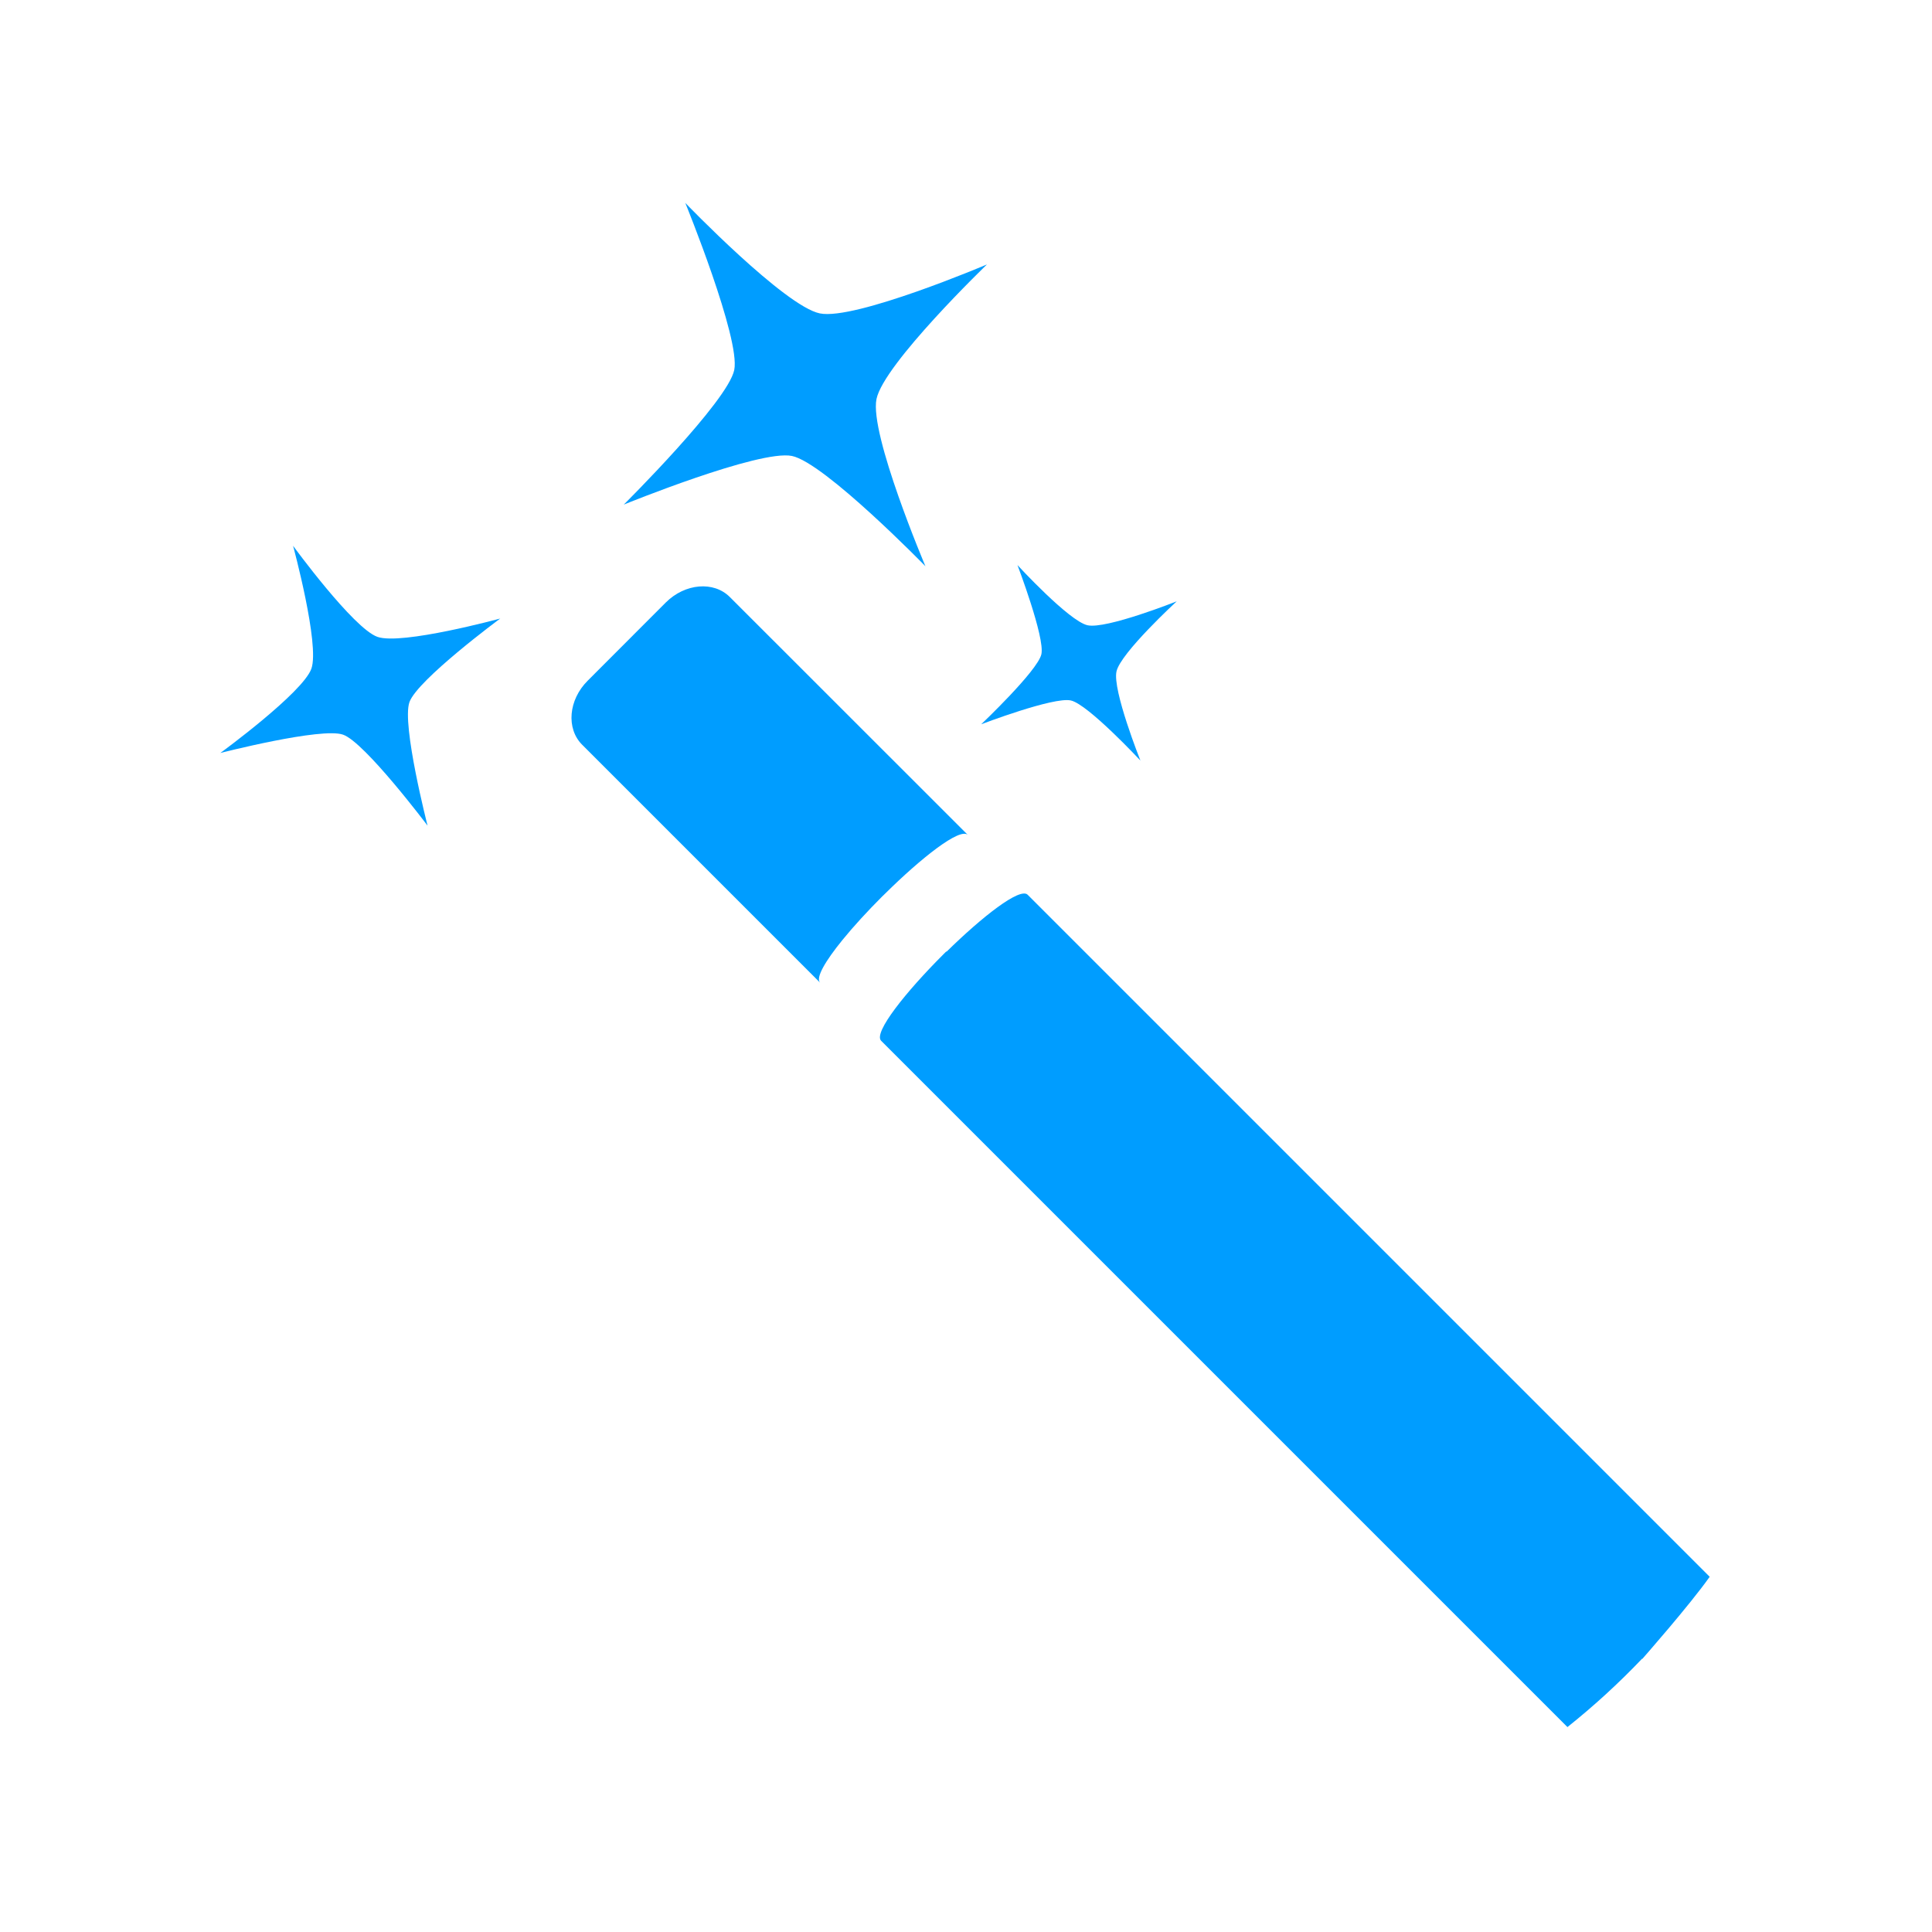 <svg xmlns="http://www.w3.org/2000/svg" xmlns:xlink="http://www.w3.org/1999/xlink" width="96" zoomAndPan="magnify" viewBox="0 0 72 72" height="96" preserveAspectRatio="xMidYMid meet" version="1.2"><defs><clipPath id="47afd3e5c0"><path d="M 32 33 L 63.711 33 L 63.711 64.5 L 32 64.5 Z M 32 33 "/></clipPath><clipPath id="552d7566c5"><path d="M 8.211 20 L 19 20 L 19 31 L 8.211 31 Z M 8.211 20 "/></clipPath><clipPath id="97d458e065"><path d="M 23 7.5 L 37 7.5 L 37 22 L 23 22 Z M 23 7.5 "/></clipPath></defs><g id="89ed04f880"><path style=" stroke:none;fill-rule:nonzero;fill:#009dff;fill-opacity:1;" d="M 32.867 33.418 C 32.906 33.379 32.949 33.336 32.992 33.297 C 34.332 31.973 35.777 30.828 36.07 31.117 L 27.199 22.25 C 26.598 21.648 25.531 21.738 24.812 22.453 L 21.902 25.367 C 21.184 26.082 21.094 27.152 21.695 27.754 L 30.562 36.621 C 30.387 36.438 30.766 35.805 31.398 35.027 C 31.809 34.523 32.324 33.961 32.867 33.418 Z M 32.867 33.418 "/><g clip-rule="nonzero" clip-path="url(#47afd3e5c0)"><path style=" stroke:none;fill-rule:nonzero;fill:#009dff;fill-opacity:1;" d="M 38.297 33.344 C 38.008 33.059 36.598 34.168 35.273 35.469 L 35.266 35.457 L 35.141 35.582 C 33.766 36.957 32.543 38.48 32.836 38.785 L 58.414 64.363 C 59.398 63.578 60.328 62.727 61.195 61.816 L 61.203 61.824 C 61.203 61.824 62.965 59.824 63.715 58.762 Z M 38.297 33.344 "/></g><g clip-rule="nonzero" clip-path="url(#552d7566c5)"><path style=" stroke:none;fill-rule:nonzero;fill:#009dff;fill-opacity:1;" d="M 18.641 23.051 C 18.641 23.051 14.965 24.051 14.066 23.734 C 13.168 23.418 10.922 20.34 10.922 20.34 C 10.922 20.34 11.922 24.02 11.605 24.918 C 11.289 25.816 8.211 28.062 8.211 28.062 C 8.211 28.062 11.984 27.094 12.785 27.379 C 13.594 27.66 15.934 30.77 15.934 30.77 C 15.934 30.77 14.965 27 15.258 26.168 C 15.551 25.336 18.641 23.051 18.641 23.051 Z M 18.641 23.051 "/></g><g clip-rule="nonzero" clip-path="url(#97d458e065)"><path style=" stroke:none;fill-rule:nonzero;fill:#009dff;fill-opacity:1;" d="M 29.512 16.992 C 30.723 17.238 34.488 21.102 34.488 21.102 C 34.488 21.102 32.398 16.18 32.664 14.871 C 32.934 13.562 36.781 9.855 36.781 9.855 C 36.781 9.855 31.863 11.945 30.555 11.68 C 29.246 11.414 25.539 7.562 25.539 7.562 C 25.539 7.562 27.602 12.621 27.363 13.789 C 27.121 14.961 23.246 18.805 23.246 18.805 C 23.246 18.805 28.301 16.746 29.512 16.992 Z M 29.512 16.992 "/></g><path style=" stroke:none;fill-rule:nonzero;fill:#009dff;fill-opacity:1;" d="M 36.566 26.992 C 36.566 26.992 39.273 25.957 39.91 26.105 C 40.551 26.25 42.5 28.344 42.5 28.344 C 42.5 28.344 41.449 25.711 41.609 25.02 C 41.766 24.328 43.852 22.41 43.852 22.41 C 43.852 22.41 41.219 23.457 40.527 23.301 C 39.836 23.145 37.918 21.059 37.918 21.059 C 37.918 21.059 38.949 23.766 38.809 24.383 C 38.668 25 36.566 26.992 36.566 26.992 Z M 36.566 26.992 "/></g></svg>